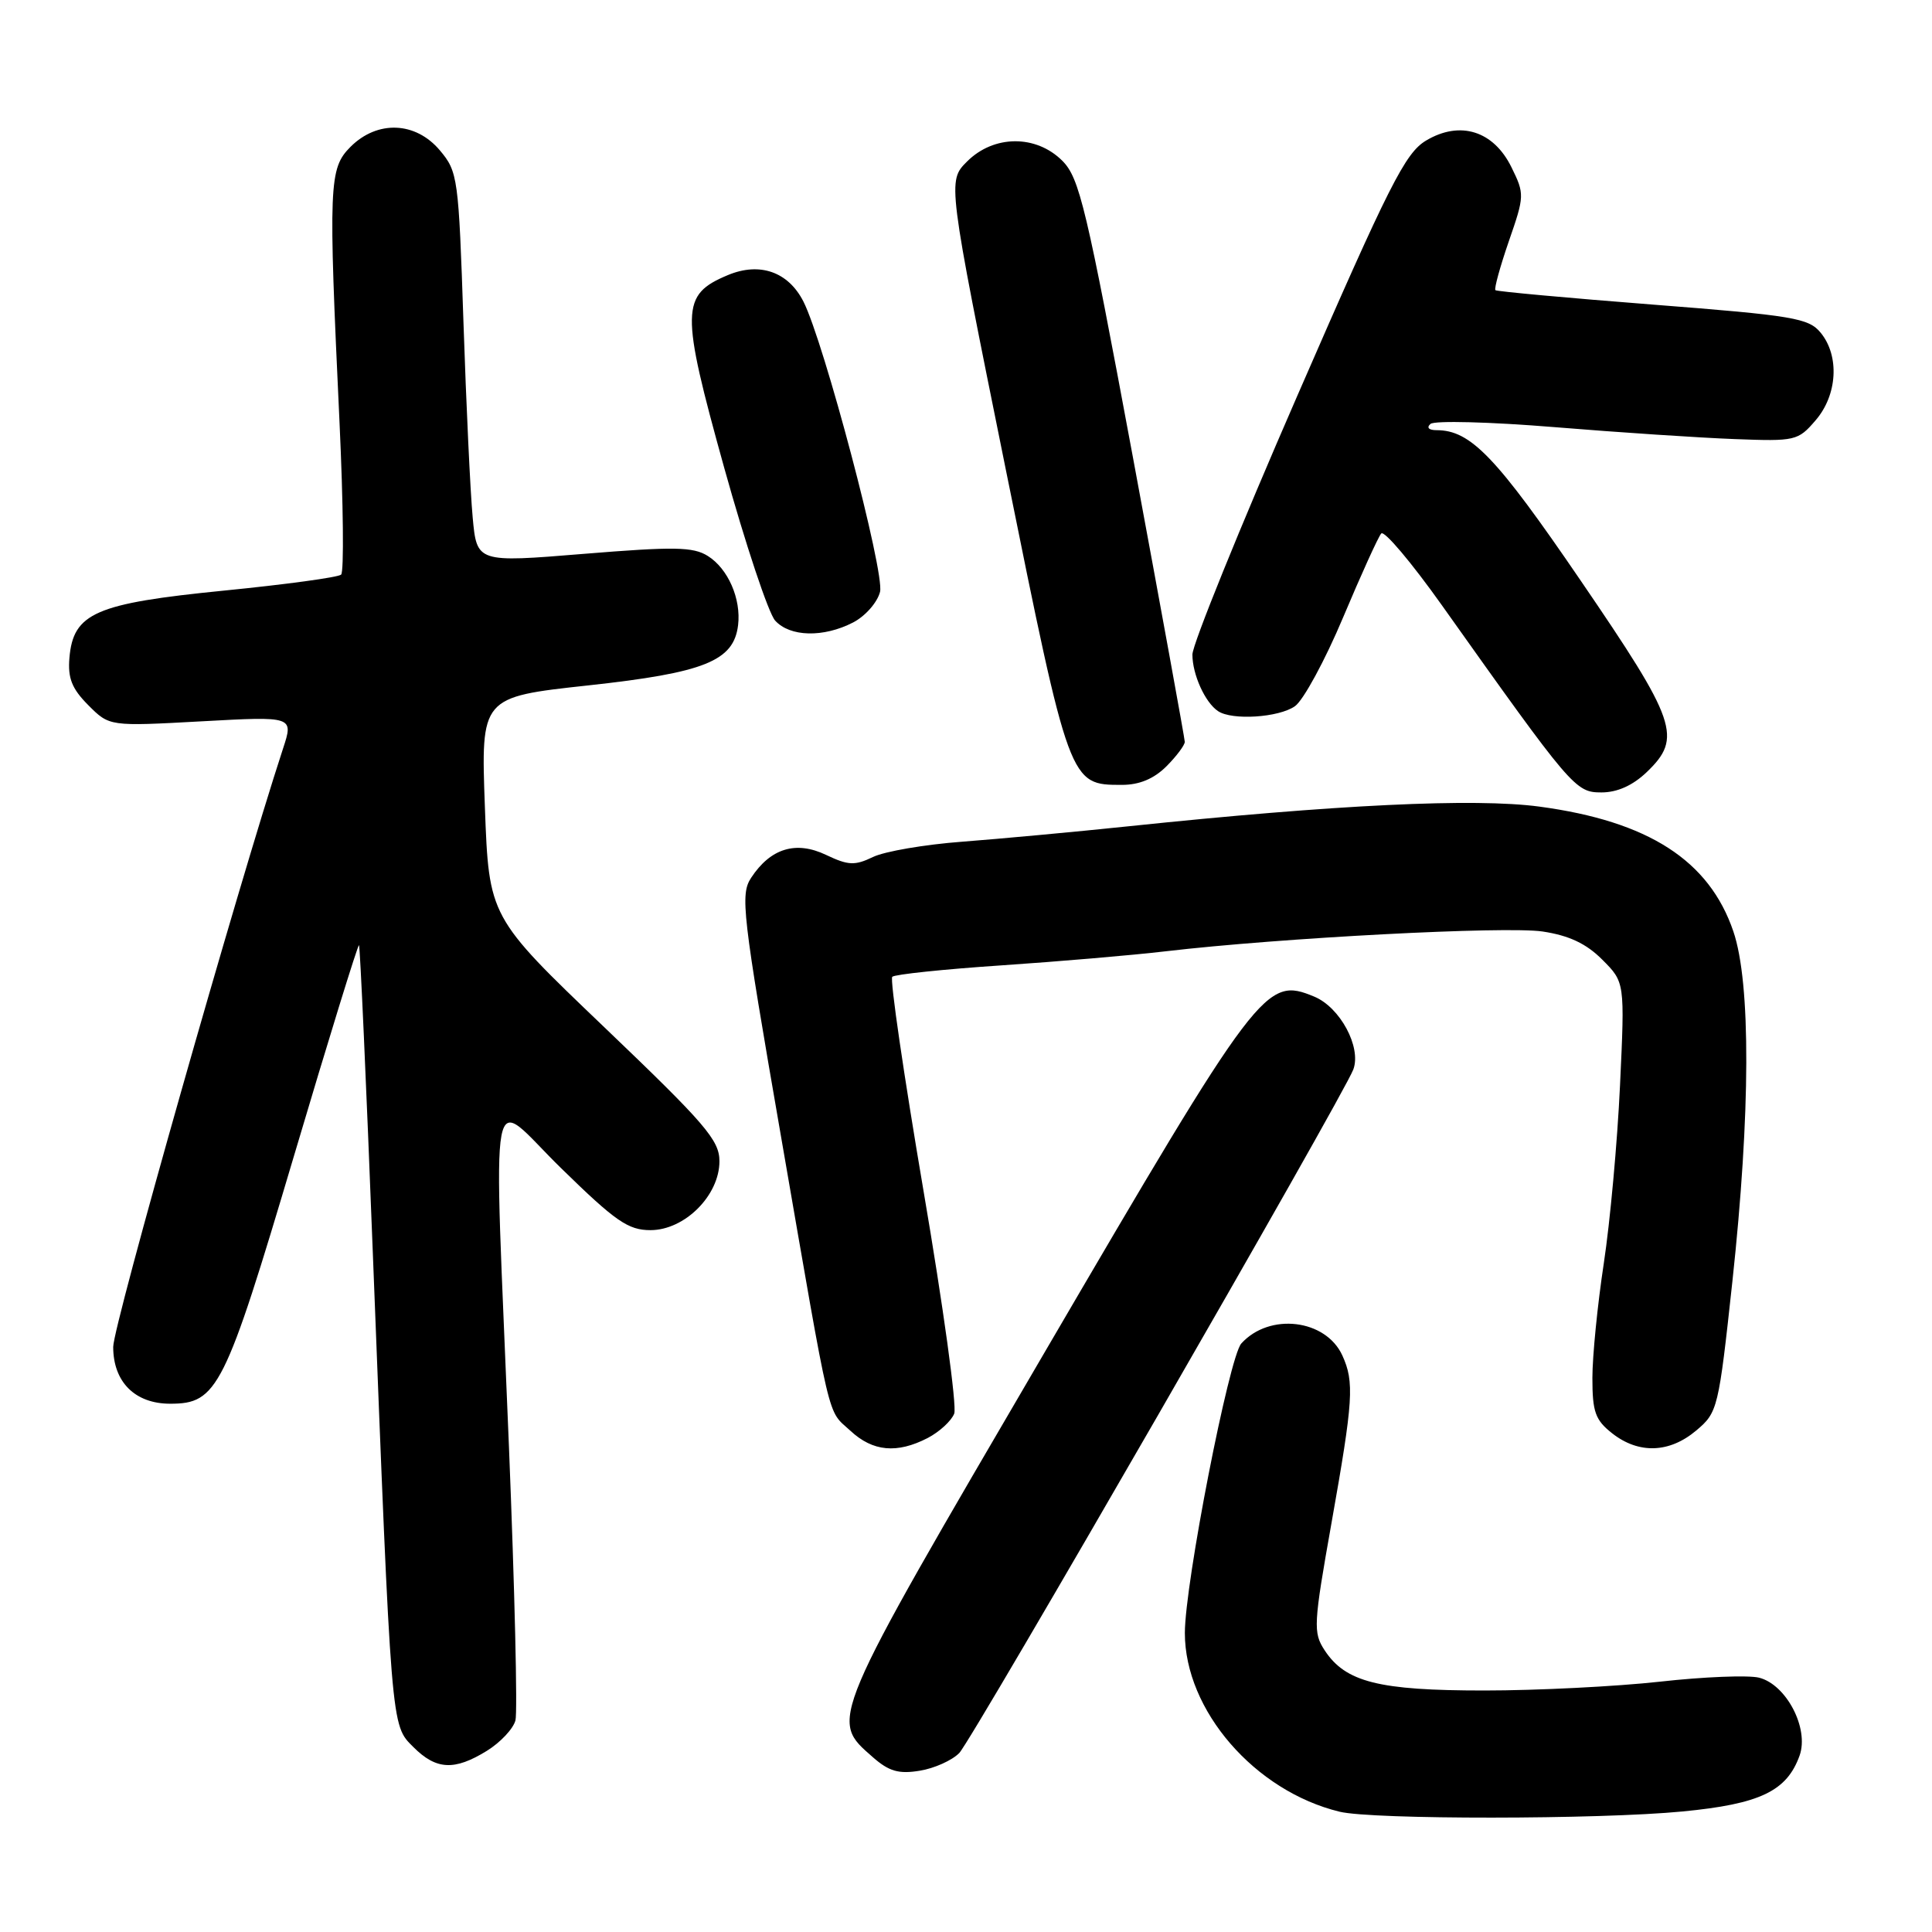 <?xml version="1.0" encoding="UTF-8" standalone="no"?>
<!DOCTYPE svg PUBLIC "-//W3C//DTD SVG 1.1//EN" "http://www.w3.org/Graphics/SVG/1.1/DTD/svg11.dtd" >
<svg xmlns="http://www.w3.org/2000/svg" xmlns:xlink="http://www.w3.org/1999/xlink" version="1.1" viewBox="0 0 256 256">
 <g >
 <path fill="currentColor"
d=" M 222.93 240.03 C 233.22 239.04 236.77 237.34 238.46 232.61 C 239.73 229.02 236.70 223.21 233.08 222.30 C 231.66 221.95 225.75 222.18 219.95 222.83 C 214.15 223.47 203.68 224.00 196.67 224.00 C 182.67 224.00 178.29 222.89 175.52 218.67 C 173.98 216.32 174.04 215.26 176.44 201.75 C 179.32 185.53 179.47 183.13 177.87 179.61 C 175.67 174.79 168.21 173.90 164.48 178.02 C 162.86 179.81 157.00 209.84 157.00 216.38 C 157.00 226.63 166.26 237.33 177.50 240.06 C 181.84 241.12 211.89 241.10 222.93 240.03 Z  M 127.11 232.28 C 128.86 230.47 178.13 145.00 179.33 141.69 C 180.40 138.74 177.57 133.48 174.15 132.06 C 167.70 129.39 166.93 130.40 138.22 179.53 C 109.58 228.54 109.90 227.78 115.67 232.85 C 117.79 234.71 119.09 235.09 121.87 234.63 C 123.80 234.32 126.16 233.26 127.11 232.28 Z  M 64.52 231.99 C 66.31 230.88 68.01 229.07 68.30 227.96 C 68.59 226.86 68.20 210.55 67.44 191.73 C 65.38 140.62 64.52 145.20 74.38 154.82 C 81.57 161.85 83.24 163.00 86.19 163.00 C 90.73 163.00 95.33 158.40 95.33 153.87 C 95.33 151.08 93.48 148.93 80.06 136.10 C 64.79 121.50 64.79 121.50 64.25 106.93 C 63.72 92.37 63.72 92.37 77.94 90.82 C 93.36 89.14 97.22 87.59 97.80 82.84 C 98.22 79.35 96.47 75.35 93.79 73.67 C 91.85 72.45 89.35 72.41 77.34 73.39 C 63.18 74.55 63.18 74.55 62.63 68.53 C 62.32 65.21 61.77 53.58 61.41 42.68 C 60.77 23.54 60.67 22.76 58.29 19.93 C 55.07 16.10 50.01 15.90 46.45 19.45 C 43.58 22.33 43.50 24.32 44.99 56.00 C 45.49 66.72 45.59 75.79 45.20 76.14 C 44.82 76.50 37.82 77.45 29.66 78.26 C 12.65 79.95 9.71 81.23 9.20 87.16 C 8.97 89.86 9.52 91.25 11.70 93.44 C 14.50 96.25 14.50 96.25 26.70 95.58 C 38.91 94.91 38.91 94.91 37.50 99.20 C 31.46 117.66 15.00 175.64 15.00 178.47 C 15.00 183.12 17.89 186.00 22.55 186.00 C 28.80 186.00 29.78 184.05 38.93 153.24 C 43.54 137.70 47.43 125.10 47.57 125.24 C 47.71 125.38 48.54 143.72 49.40 166.00 C 51.88 229.55 51.80 228.52 54.76 231.48 C 57.80 234.53 60.21 234.65 64.52 231.99 Z  M 122.93 190.54 C 124.48 189.73 126.06 188.28 126.44 187.31 C 126.81 186.34 124.98 173.05 122.37 157.79 C 119.77 142.52 117.90 129.76 118.23 129.43 C 118.56 129.11 125.04 128.43 132.64 127.92 C 140.23 127.41 150.06 126.57 154.47 126.05 C 169.64 124.27 199.51 122.70 204.41 123.43 C 207.91 123.96 210.19 125.03 212.31 127.16 C 215.30 130.15 215.30 130.15 214.66 143.83 C 214.31 151.35 213.34 161.96 212.51 167.41 C 211.68 172.86 211.00 179.69 211.00 182.59 C 211.00 187.09 211.38 188.16 213.63 189.93 C 217.14 192.68 221.20 192.55 224.76 189.55 C 227.61 187.15 227.72 186.69 229.55 169.80 C 231.96 147.48 232.01 130.28 229.68 123.42 C 226.48 114.01 218.42 108.82 203.98 106.88 C 195.43 105.73 176.99 106.61 149.50 109.49 C 142.35 110.24 132.45 111.15 127.50 111.53 C 122.55 111.90 117.23 112.81 115.69 113.55 C 113.26 114.72 112.41 114.68 109.46 113.28 C 105.46 111.37 102.10 112.40 99.53 116.31 C 98.07 118.54 98.34 120.91 103.49 150.60 C 110.26 189.67 109.55 186.68 112.69 189.59 C 115.66 192.35 118.86 192.64 122.93 190.54 Z  M 218.20 102.31 C 222.95 97.75 222.22 95.63 209.44 76.92 C 198.24 60.51 194.87 57.00 190.35 57.00 C 189.32 57.00 188.99 56.66 189.55 56.17 C 190.07 55.71 197.47 55.90 206.00 56.60 C 214.53 57.30 225.25 58.01 229.83 58.18 C 237.90 58.49 238.25 58.41 240.58 55.69 C 243.47 52.34 243.77 47.16 241.25 44.09 C 239.66 42.15 237.66 41.81 219.00 40.36 C 207.72 39.48 198.34 38.62 198.15 38.45 C 197.96 38.27 198.76 35.36 199.93 31.96 C 202.01 25.97 202.02 25.70 200.28 22.17 C 197.91 17.33 193.47 15.94 188.97 18.62 C 186.20 20.27 184.12 24.38 171.91 52.42 C 164.26 69.97 158.00 85.41 158.00 86.73 C 158.00 89.37 159.68 93.09 161.40 94.23 C 163.26 95.48 169.44 95.08 171.58 93.58 C 172.70 92.80 175.57 87.51 177.96 81.83 C 180.35 76.15 182.63 71.13 183.02 70.69 C 183.41 70.24 187.02 74.52 191.05 80.19 C 208.30 104.48 208.74 105.00 212.20 105.00 C 214.30 105.00 216.35 104.08 218.20 102.31 Z  M 154.55 101.55 C 155.90 100.20 156.99 98.73 156.99 98.30 C 156.98 97.86 153.89 80.92 150.13 60.66 C 143.95 27.42 143.03 23.58 140.77 21.31 C 137.28 17.82 131.68 17.86 128.14 21.40 C 125.54 24.00 125.54 24.00 133.28 62.25 C 141.74 104.08 141.71 104.00 148.66 104.00 C 150.97 104.00 152.89 103.20 154.55 101.55 Z  M 113.04 82.48 C 114.65 81.65 116.26 79.82 116.61 78.42 C 117.25 75.87 109.17 45.28 106.45 39.94 C 104.44 36.01 100.67 34.69 96.45 36.45 C 90.19 39.07 90.15 41.08 95.96 61.98 C 98.79 72.14 101.83 81.26 102.71 82.23 C 104.67 84.40 109.11 84.51 113.04 82.48 Z "/>
</g>
</svg>